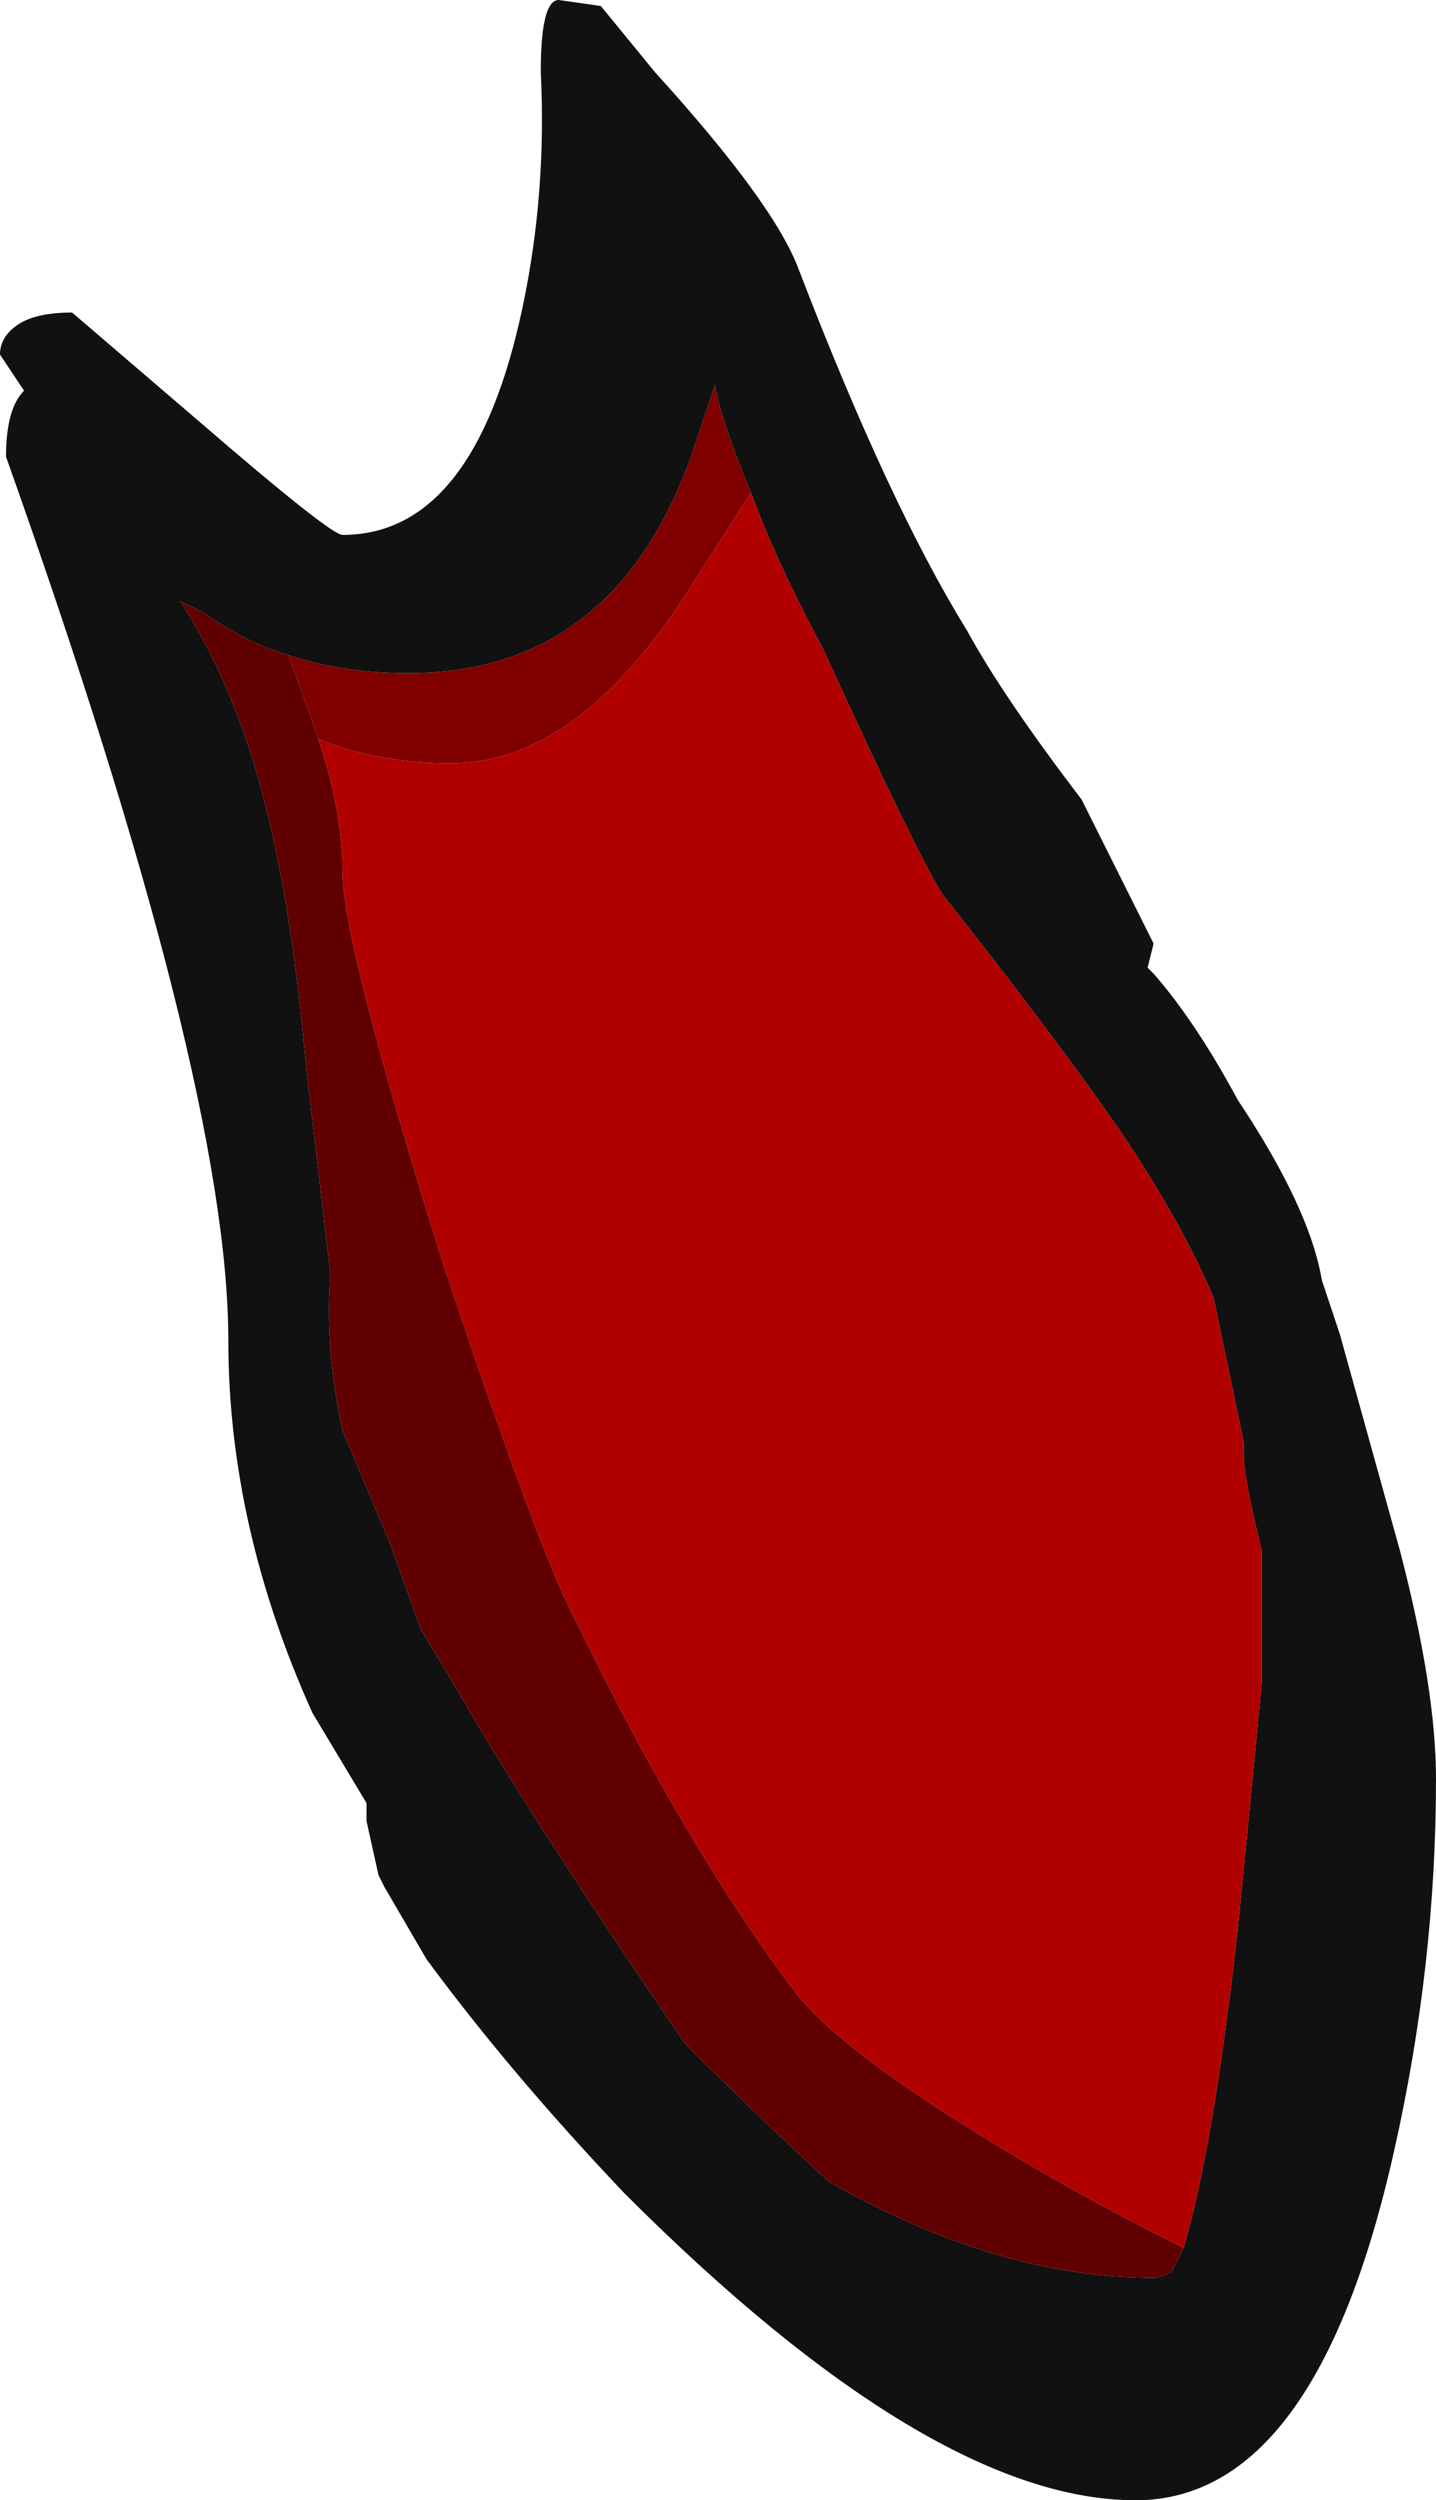 <?xml version="1.0" encoding="UTF-8" standalone="no"?>
<svg xmlns:ffdec="https://www.free-decompiler.com/flash" xmlns:xlink="http://www.w3.org/1999/xlink" ffdec:objectType="shape" height="20.8px" width="11.95px" xmlns="http://www.w3.org/2000/svg">
  <g transform="matrix(1.0, 0.0, 0.0, 1.0, 4.8, 13.2)">
    <path d="M-2.4 -7.75 Q-1.95 -7.6 -1.4 -7.6 0.3 -7.6 0.95 -9.4 L1.15 -10.0 Q1.2 -9.7 1.45 -9.1 L1.0 -8.4 Q0.05 -6.85 -1.05 -6.85 -1.65 -6.85 -2.15 -7.05 L-2.2 -7.2 -2.4 -7.75" fill="#800000" fill-rule="evenodd" stroke="none"/>
    <path d="M1.45 -9.1 Q1.2 -9.7 1.15 -10.0 L0.95 -9.4 Q0.3 -7.6 -1.4 -7.6 -1.95 -7.6 -2.4 -7.75 -2.75 -7.85 -3.1 -8.1 L-3.3 -8.2 Q-2.75 -7.35 -2.5 -6.1 -2.35 -5.4 -2.25 -4.3 L-2.05 -2.6 Q-2.1 -2.0 -1.95 -1.3 L-1.55 -0.35 -1.3 0.35 -1.0 0.85 Q-0.4 1.9 0.9 3.8 1.55 4.45 2.1 4.95 3.5 5.75 4.8 5.75 4.85 5.75 4.95 5.7 L5.05 5.5 Q5.3 4.65 5.5 2.85 5.6 1.85 5.7 0.8 L5.7 -0.3 Q5.55 -0.9 5.55 -1.1 L5.55 -1.2 5.3 -2.4 Q5.05 -3.0 4.55 -3.75 4.0 -4.55 3.05 -5.75 2.85 -6.05 2.05 -7.8 1.65 -8.55 1.45 -9.1 M0.2 -13.15 L0.65 -12.6 Q1.65 -11.5 1.85 -10.95 2.6 -9.0 3.25 -7.95 3.55 -7.4 4.2 -6.55 L4.8 -5.35 4.75 -5.15 4.8 -5.1 Q5.15 -4.7 5.5 -4.05 6.1 -3.15 6.2 -2.55 L6.35 -2.1 6.85 -0.3 Q7.15 0.85 7.15 1.6 7.15 3.15 6.8 4.7 6.15 7.6 4.65 7.6 2.95 7.6 0.4 5.05 -0.55 4.05 -1.25 3.1 L-1.6 2.5 -1.65 2.4 -1.75 1.95 -1.75 1.8 -2.2 1.05 Q-2.9 -0.5 -2.9 -2.05 -2.9 -4.2 -4.75 -9.4 -4.75 -9.8 -4.6 -9.95 L-4.8 -10.25 Q-4.8 -10.4 -4.65 -10.5 -4.5 -10.6 -4.2 -10.6 L-3.15 -9.7 Q-2.05 -8.75 -1.95 -8.75 -0.85 -8.75 -0.45 -10.65 -0.25 -11.6 -0.3 -12.6 -0.3 -13.2 -0.15 -13.2 L0.2 -13.15" fill="#111111" fill-rule="evenodd" stroke="none"/>
    <path d="M5.05 5.5 L4.95 5.7 Q4.85 5.75 4.8 5.75 3.5 5.75 2.1 4.95 1.55 4.45 0.9 3.8 -0.4 1.9 -1.0 0.85 L-1.3 0.35 -1.55 -0.35 -1.95 -1.3 Q-2.1 -2.0 -2.05 -2.6 L-2.25 -4.3 Q-2.35 -5.4 -2.5 -6.1 -2.75 -7.35 -3.3 -8.2 L-3.1 -8.1 Q-2.75 -7.85 -2.4 -7.75 L-2.2 -7.2 -2.15 -7.05 Q-1.95 -6.45 -1.95 -5.95 -1.95 -5.35 -1.1 -2.65 -0.3 -0.25 0.0 0.3 0.9 2.15 1.8 3.35 2.25 3.95 4.1 5.0 4.55 5.25 5.05 5.5" fill="#600000" fill-rule="evenodd" stroke="none"/>
    <path d="M1.45 -9.1 Q1.65 -8.55 2.05 -7.8 2.85 -6.05 3.05 -5.75 4.0 -4.55 4.55 -3.75 5.05 -3.0 5.3 -2.4 L5.55 -1.2 5.55 -1.1 Q5.55 -0.9 5.7 -0.3 L5.7 0.8 Q5.6 1.85 5.5 2.85 5.3 4.65 5.05 5.5 4.55 5.25 4.1 5.0 2.25 3.95 1.8 3.35 0.9 2.15 0.0 0.3 -0.3 -0.25 -1.1 -2.65 -1.95 -5.35 -1.95 -5.95 -1.95 -6.45 -2.15 -7.05 -1.65 -6.85 -1.05 -6.85 0.05 -6.85 1.0 -8.4 L1.45 -9.1" fill="#b00000" fill-rule="evenodd" stroke="none"/>
  </g>
</svg>
